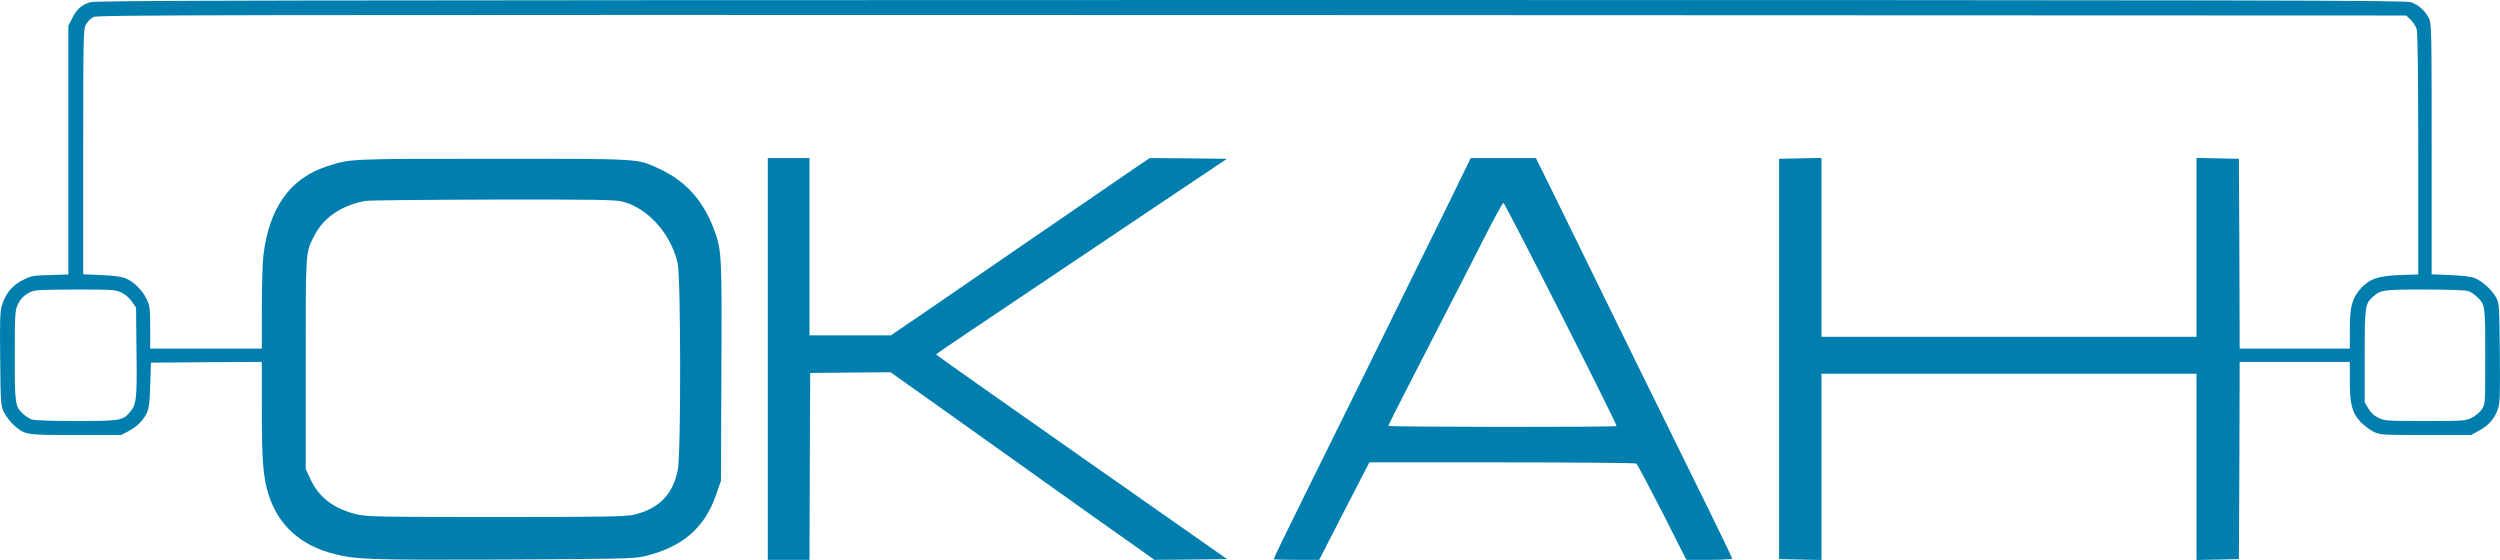 <svg width="500" height="112" viewBox="0 0 500 112" fill="none" xmlns="http://www.w3.org/2000/svg">
<path d="M18.014 0.443C16.199 1.064 15.395 1.802 14.502 3.545L13.669 5.141V30.016V54.892L9.978 55.01C6.585 55.099 6.138 55.188 4.561 56.015C2.477 57.049 1.078 58.762 0.394 61.008C0.007 62.367 -0.053 64.139 0.036 71.85C0.126 80.861 0.155 81.127 0.81 82.486C1.197 83.254 2.06 84.377 2.715 84.968C4.977 87.006 5.067 87.006 15.157 87.006H24.235L25.753 86.208C26.586 85.765 27.628 84.997 28.075 84.465C29.741 82.515 29.89 81.984 30.039 77.109L30.188 72.53L41.29 72.441L52.363 72.382V81.895C52.363 92.206 52.63 95.544 53.732 98.971C55.666 105.057 60.102 109.075 66.739 110.759C71.293 111.941 73.793 112 100.73 111.911C124.274 111.793 126.834 111.734 128.858 111.261C136.359 109.489 140.883 105.648 143.175 99.089L144.187 96.165L144.276 74.45C144.395 51.288 144.336 50.136 142.937 46.236C140.794 40.298 137.222 36.221 131.924 33.798C127.37 31.671 128.798 31.759 98.498 31.759C69.388 31.759 70.222 31.73 65.4 33.266C57.988 35.659 53.762 41.627 52.66 51.258C52.511 52.706 52.363 57.462 52.363 61.805V69.723H41.201H30.039V65.498C30.039 61.687 29.98 61.155 29.325 59.826C28.491 58.053 26.765 56.34 25.128 55.66C24.324 55.335 22.777 55.129 20.306 55.01L16.645 54.863V30.312C16.645 6.47 16.675 5.731 17.24 4.816C17.538 4.284 18.223 3.663 18.699 3.398C19.502 2.984 42.392 2.954 250.417 3.013L481.242 3.102L482.135 3.959C482.641 4.461 483.207 5.318 483.355 5.879C483.534 6.559 483.653 16.042 483.653 30.903V54.892L480.022 55.01C475.617 55.158 473.861 55.778 472.075 57.787C470.408 59.678 469.961 61.392 469.961 65.912V69.723H458.948H447.936L447.876 50.727L447.787 31.759L443.56 31.671L439.304 31.582V49.486V67.359H401.8H364.297V49.486V31.582L360.07 31.671L355.814 31.759V71.791V111.823L360.07 111.911L364.297 112V93.358V74.746H401.8H439.304V93.358V112L443.56 111.911L447.787 111.823L447.876 92.088L447.936 72.382H458.948H469.961V76.163C469.961 80.831 470.408 82.545 472.075 84.347C472.759 85.056 473.92 85.942 474.664 86.327C476.033 86.977 476.271 87.006 485.141 87.006H494.22L495.827 86.12C497.732 85.086 498.952 83.668 499.577 81.806C499.994 80.625 500.053 78.852 499.964 70.55C499.875 61.096 499.845 60.653 499.22 59.501C498.446 58.053 496.571 56.31 495.053 55.66C494.279 55.335 492.702 55.129 490.142 55.01L486.332 54.863V29.78C486.332 5.672 486.302 4.668 485.766 3.604C484.993 2.098 483.742 1.004 482.195 0.443C481.034 0.059 457.103 -1.66893e-06 250.03 -1.66893e-06C52.601 0.03 18.996 0.089 18.014 0.443ZM124.542 40.327C129.572 41.627 134.156 46.738 135.525 52.588C136.18 55.365 136.21 90.995 135.555 94.037C134.513 99.001 131.745 101.778 126.715 102.96C125.137 103.314 120.792 103.403 99.302 103.403C76.74 103.403 73.525 103.344 71.62 102.93C66.947 101.867 63.882 99.621 62.155 95.958L61.143 93.801V72.677C61.143 49.604 61.084 50.667 62.87 47.122C64.685 43.518 68.436 40.977 73.138 40.179C73.912 40.061 85.401 39.943 98.647 39.913C119.512 39.884 123.024 39.943 124.542 40.327ZM24.324 58.526C25.098 58.91 25.932 59.649 26.408 60.358L27.212 61.539L27.301 70.343C27.42 79.797 27.301 80.891 25.961 82.456C24.533 84.111 24.027 84.199 15.187 84.199C10.246 84.199 6.852 84.081 6.317 83.874C5.87 83.727 5.096 83.225 4.62 82.781C3.013 81.275 2.953 80.861 2.953 71.141C2.953 63.076 3.013 62.071 3.519 61.008C4.114 59.737 4.709 59.117 6.079 58.408C6.823 57.994 8.251 57.935 14.978 57.906C22.568 57.906 23.074 57.935 24.324 58.526ZM493.684 58.23C494.13 58.378 494.904 58.88 495.351 59.324C497.047 60.919 497.047 60.919 497.047 71.289C497.047 80.743 497.047 80.861 496.363 81.865C496.006 82.427 495.113 83.165 494.368 83.549C493.089 84.17 492.761 84.199 485.022 84.199C477.492 84.199 476.926 84.17 475.706 83.579C474.843 83.165 474.158 82.545 473.682 81.718L472.938 80.447V71.23C472.938 61.362 473.027 60.801 474.456 59.471C476.123 57.965 476.42 57.906 484.903 57.906C489.785 57.906 493.178 58.024 493.684 58.23Z" fill="#007FAF"/>
<path d="M153.562 71.791V111.971H157.73H161.897L161.956 93.299L162.045 74.598L170.082 74.509L178.118 74.45L190.173 83.018C196.811 87.745 208.687 96.194 216.545 101.808L230.891 111.971L238.154 111.912L245.416 111.823L216.336 91.438C200.323 80.211 187.226 70.994 187.226 70.905C187.197 70.816 190.441 68.601 194.429 65.942C198.388 63.283 203.984 59.531 206.841 57.61C209.699 55.69 219.551 49.072 228.718 42.927L245.387 31.76L237.678 31.671L229.939 31.612L226.575 33.887C224.73 35.157 215.771 41.302 206.633 47.566C197.525 53.829 187.405 60.772 184.131 63.017L178.178 67.064H170.022H161.897V49.338V31.612H157.73H153.562V71.791Z" fill="#007FAF"/>
<path d="M292.028 35.955C290.867 38.377 287.682 44.847 284.944 50.372C282.236 55.897 278.753 62.928 277.235 66.03C271.342 78.025 267.413 85.943 262.204 96.46C256.965 107.037 254.763 111.557 254.763 111.853C254.763 111.912 256.816 111.971 259.317 111.971H263.841L268.841 102.221L273.872 92.472H300.392C315.006 92.472 327.091 92.59 327.269 92.708C327.448 92.826 329.77 97.199 332.449 102.428L337.27 111.971H341.854C344.384 111.971 346.438 111.853 346.438 111.705C346.438 111.587 344.414 107.362 341.943 102.339C333.58 85.352 319.858 57.492 317.417 52.44C316.048 49.663 313.221 43.873 311.078 39.5L307.178 31.612H300.66H294.141L292.028 35.955ZM312.209 62.84C318.4 75.041 323.4 85.115 323.311 85.204C323.043 85.47 277.682 85.411 277.682 85.175C277.682 84.938 280.092 80.241 288.605 63.667C291.135 58.792 294.826 51.584 296.82 47.625C298.814 43.695 300.571 40.505 300.69 40.564C300.809 40.593 306.018 50.608 312.209 62.84Z" fill="#007FAF"/>
</svg>
